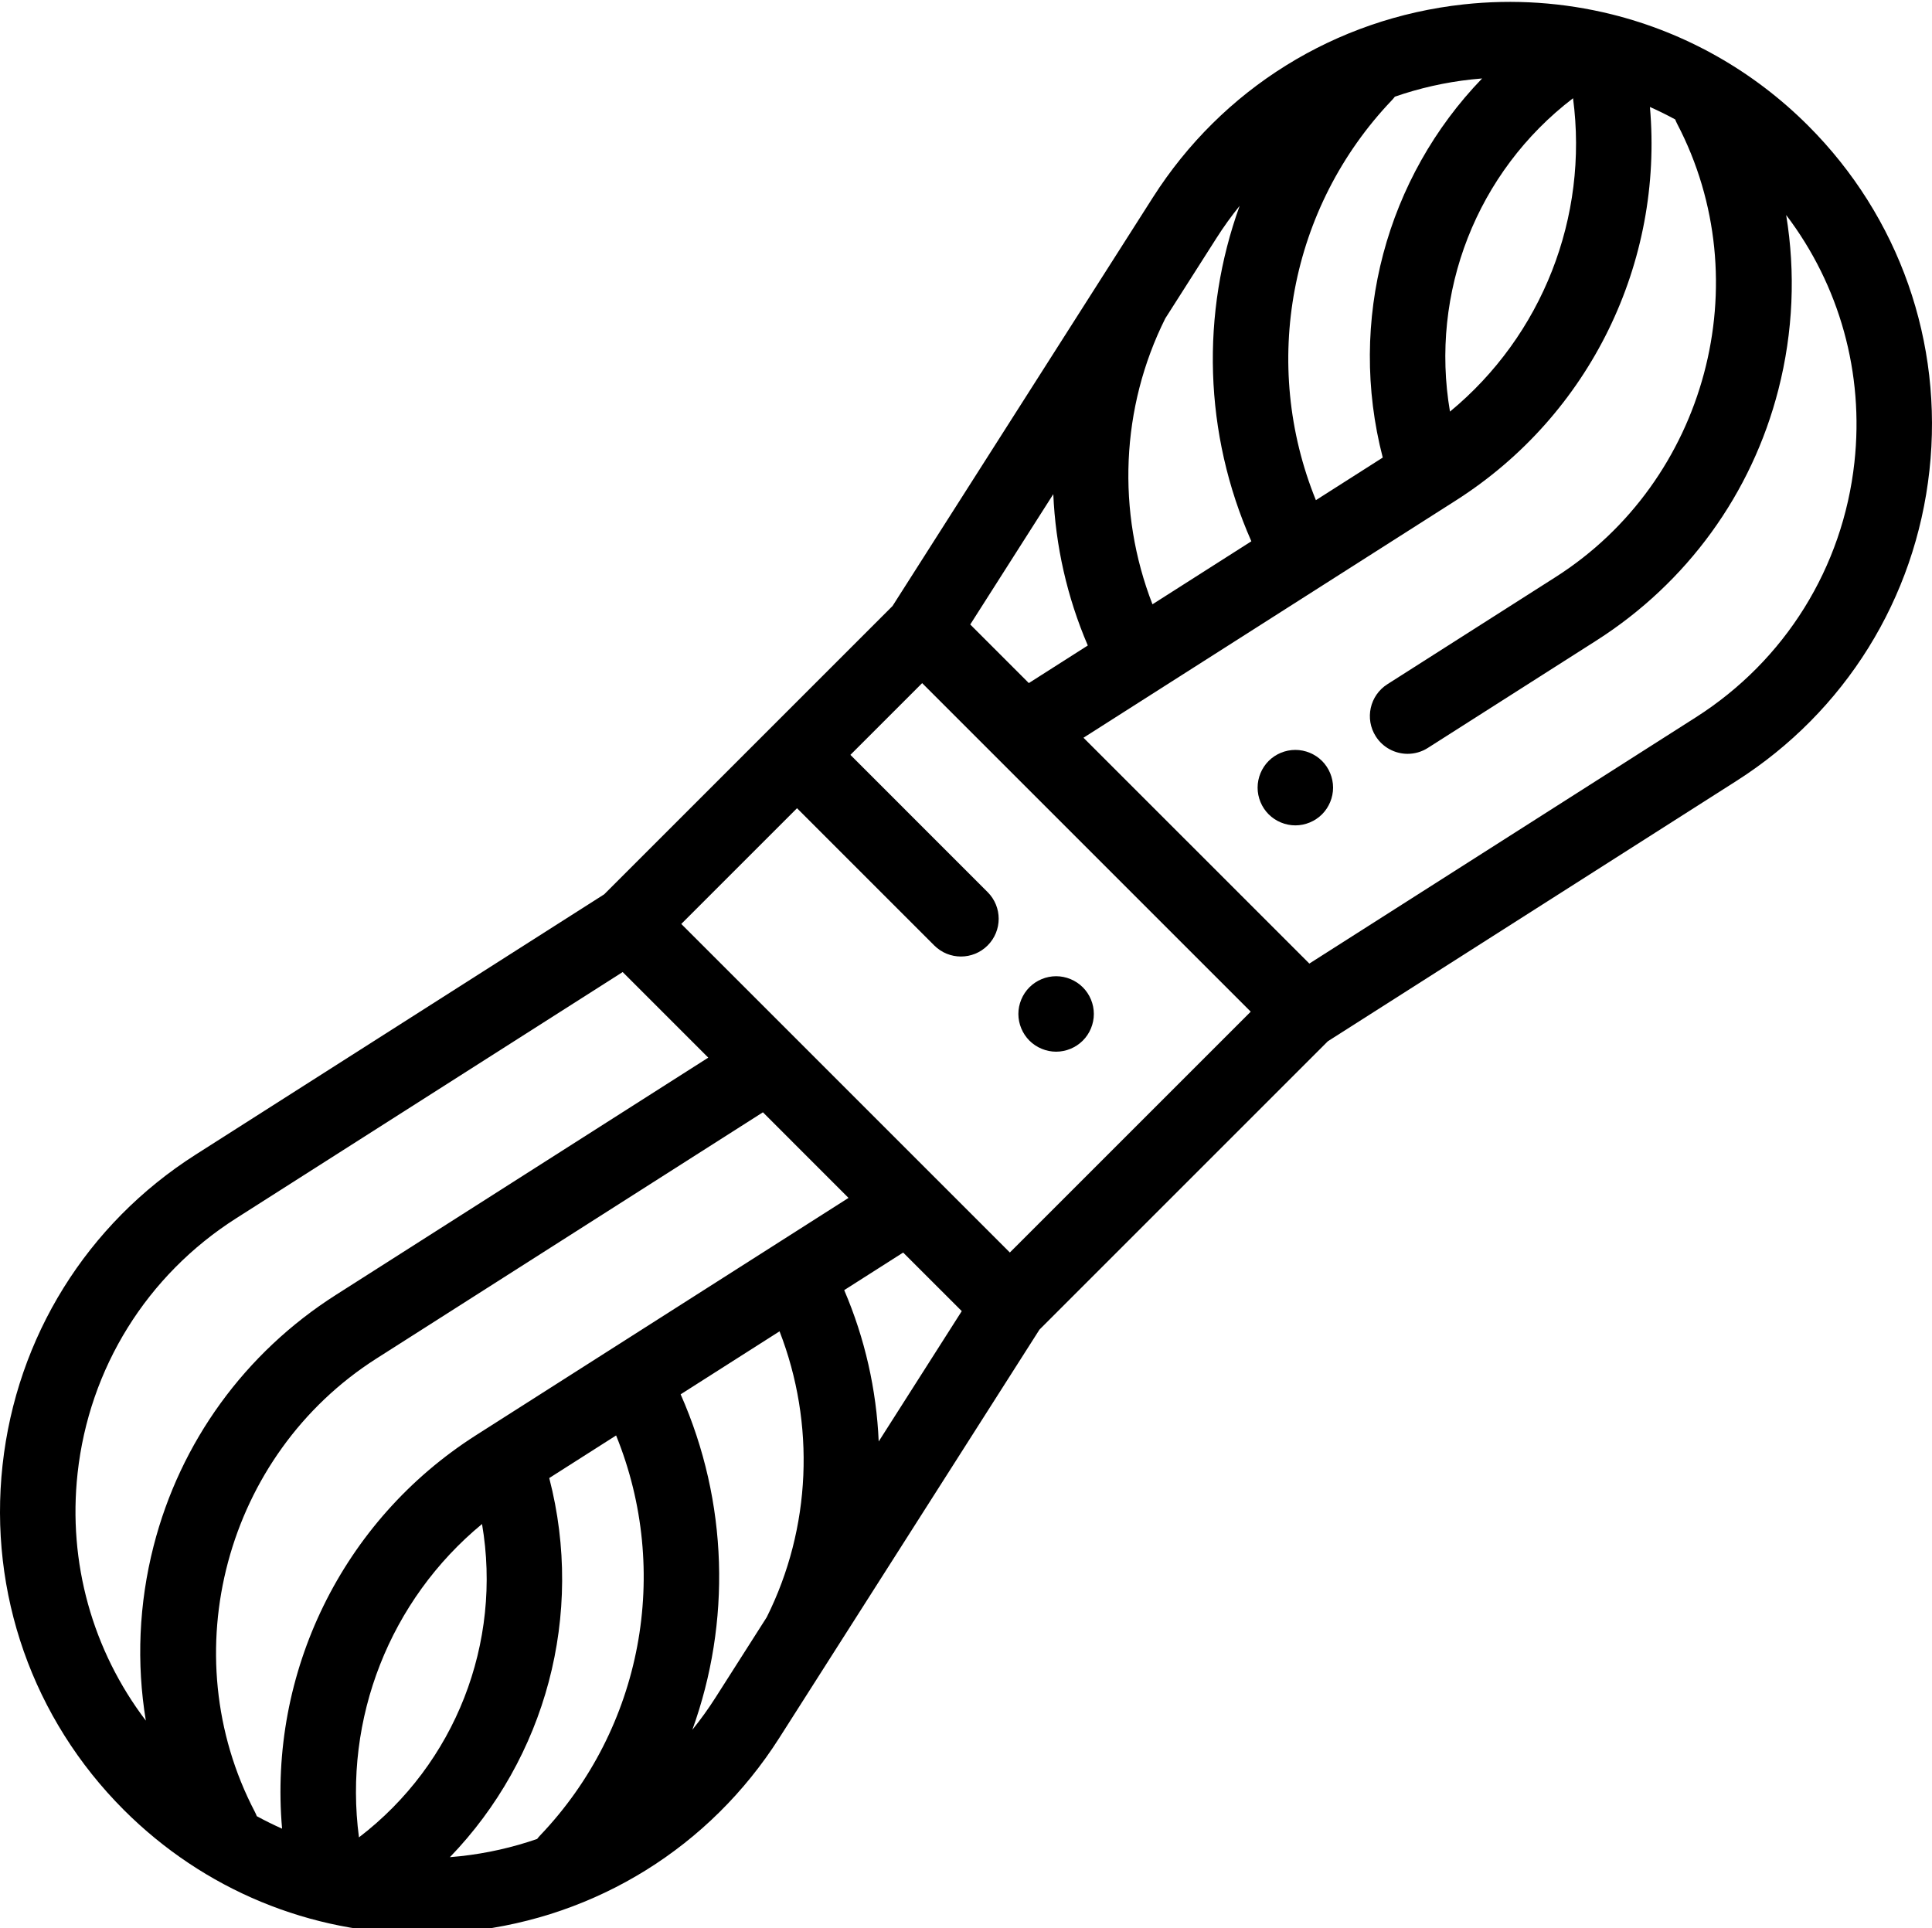 <svg viewBox="0 0 511.998 511" xmlns="http://www.w3.org/2000/svg"><path d="m479.184 33.312c-14.598-14.598-32.551-24.641-51.961-29.488-.039-.008-.078-.016-.117-.027-12.66-3.145-25.934-4.09-39.309-2.625-33.938 3.715-63.926 22.359-82.27 51.152l-68.996 108.281-76.422 76.422-108.281 68.996c-28.793 18.348-47.438 48.332-51.152 82.27-3.715 33.938 8 67.246 32.141 91.387 21.199 21.199 49.469 32.816 79.027 32.816 4.098 0 8.227-.223 12.359-.676 33.938-3.715 63.922-22.359 82.27-51.152l68.996-108.281 76.422-76.422 108.281-68.996c28.789-18.344 47.434-48.332 51.148-82.27 3.715-33.938-7.996-67.246-32.137-91.387zm-94.926 75.773c-5.383-31.496 7.062-63.52 32.613-83.047 4.164 31.492-8.188 62.887-32.613 83.047zm5.715-88.031c.934-.102 1.867-.188 2.801-.262-25.352 26.27-35.734 64.203-26.332 100.477l-17.719 11.289c-14.621-36-7.043-77.535 20.18-106.047.27-.285.516-.582.746-.887 6.504-2.258 13.309-3.805 20.324-4.57zm-67.578 42.016c1.891-2.973 3.938-5.812 6.125-8.516-10.281 28.441-9.555 60.277 3.102 88.902l-26.207 16.699c-9.523-24.52-8.414-52.125 3.398-75.77zm-54.773 268.879-19.688-19.691c-.008-.008-.016-.016-.027-.023l-37.141-37.145c-.012-.012-.023-.02-.035-.035l-30.184-30.18 30.672-30.672 36.371 36.371c1.953 1.953 4.512 2.93 7.07 2.93s5.121-.977 7.07-2.93c3.906-3.906 3.906-10.238 0-14.141l-36.367-36.371 19.016-19.016 87.074 87.074zm-141.457 48.414c-35.645 22.711-55.023 63.102-51.41 104.285-2.277-1.012-4.512-2.117-6.703-3.312-.145-.375-.301-.746-.492-1.109-21.93-41.91-7.789-94.695 32.184-120.164l102.438-65.273 22.684 22.688zm-31.035 106.59c-4.164-31.488 8.184-62.883 32.613-83.047 5.383 31.496-7.062 63.52-32.613 83.047zm144.219-154.992 15.527 15.523-22.012 34.547c-.586-13.684-3.641-27.289-9.141-40.113zm17.777-166.453 22.008-34.543c.59 13.68 3.645 27.285 9.145 40.109l-15.629 9.961zm-236.566 224.961c3.051-27.875 18.363-52.508 42.016-67.578l102.438-65.27 22.684 22.684-98.699 62.891c-24.082 15.344-41.234 38.977-48.289 66.539-3.922 15.309-4.57 31.055-2.059 46.281-14.145-18.625-20.68-41.898-18.09-65.547zm101.469 101.469c-.934.105-1.867.191-2.801.266 25.348-26.27 35.73-64.207 26.328-100.48l17.719-11.289c14.621 36.004 7.043 77.539-20.176 106.047-.273.285-.52.582-.75.891-6.504 2.254-13.309 3.801-20.32 4.566zm67.578-42.016c-1.895 2.973-3.941 5.812-6.125 8.516 10.277-28.441 9.551-60.277-3.105-88.902l26.211-16.699c9.52 24.52 8.41 52.121-3.398 75.77zm301.836-327.398c-3.051 27.879-18.367 52.508-42.016 67.578l-102.438 65.27-59.855-59.852 98.699-62.891c35.645-22.711 55.027-63.098 51.414-104.281 2.273 1.008 4.508 2.113 6.703 3.309.141.375.297.746.488 1.109 21.93 41.91 7.793 94.695-32.184 120.168l-44.598 28.414c-4.656 2.969-6.027 9.152-3.059 13.809 1.906 2.992 5.137 4.629 8.441 4.629 1.836 0 3.699-.508 5.363-1.57l44.598-28.418c24.086-15.344 41.238-38.977 48.293-66.539 3.922-15.309 4.566-31.051 2.059-46.277 14.145 18.621 20.68 41.895 18.09 65.543zm0 0"/><path d="m343.277 198.746c-2.641 0-5.211 1.062-7.07 2.922s-2.93 4.438-2.93 7.078c0 2.629 1.07 5.211 2.93 7.07s4.441 2.93 7.07 2.93 5.211-1.07 7.07-2.93 2.93-4.441 2.93-7.07c0-2.641-1.07-5.219-2.93-7.078s-4.441-2.922-7.07-2.922zm0 0"/><path d="m286.949 261.656c-1.859-1.859-4.441-2.93-7.07-2.93s-5.211 1.07-7.07 2.93-2.93 4.441-2.93 7.07c0 2.629 1.07 5.211 2.93 7.07s4.441 2.93 7.07 2.93 5.211-1.07 7.07-2.93c1.871-1.859 2.93-4.441 2.93-7.07 0-2.629-1.059-5.211-2.93-7.07zm0 0"/></svg>